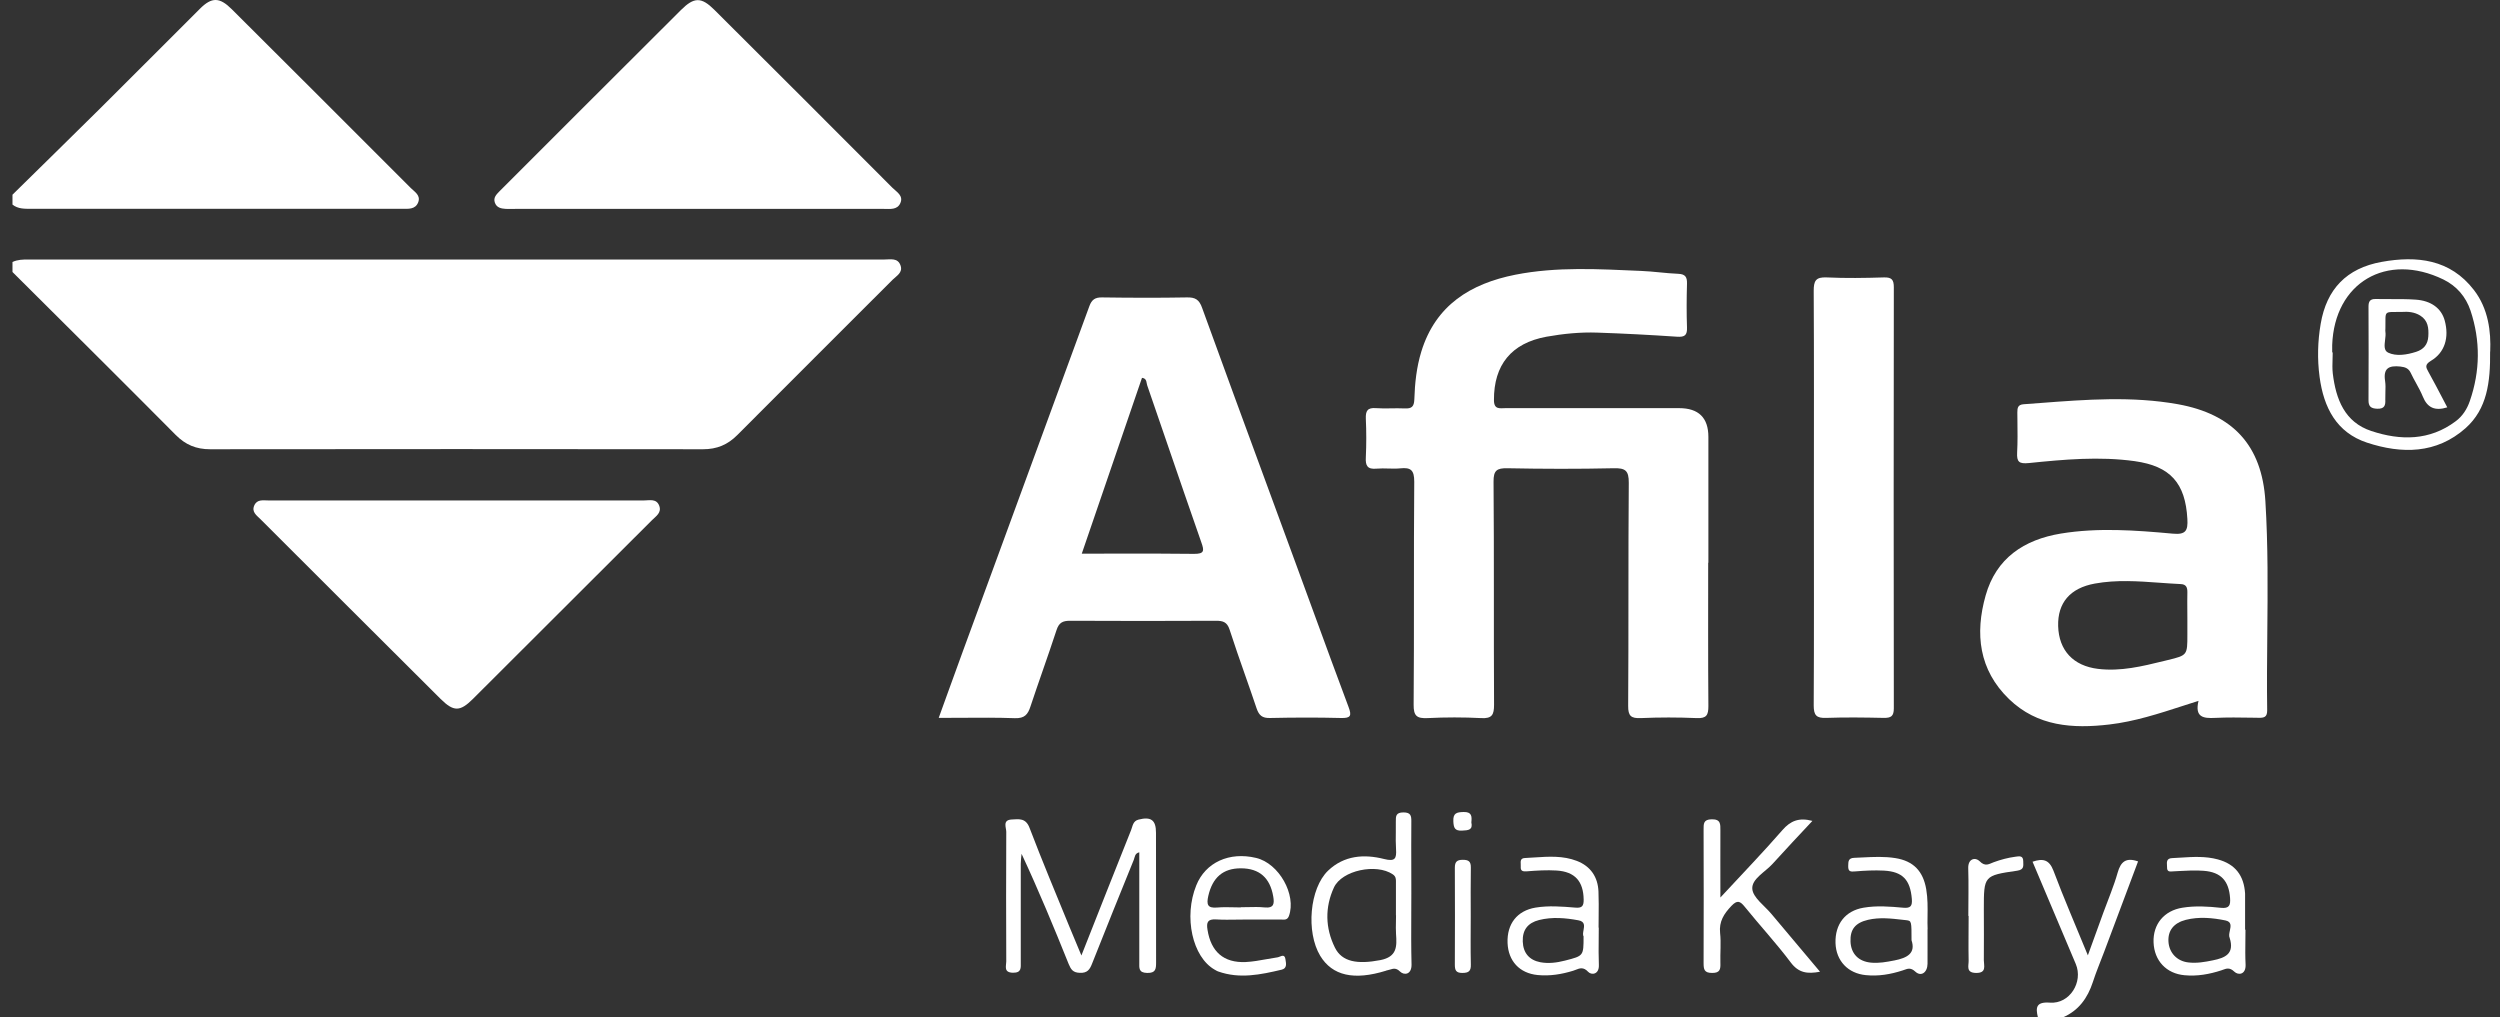 <svg width="172" height="70" viewBox="0 0 172 70" fill="none" xmlns="http://www.w3.org/2000/svg">
<rect x="0" y="0" width="172" height="70" fill="#333333" stroke="none"/>
<path d="M140.211 70C140.039 69.305 140.087 68.913 141.037 68.982C142.385 69.085 143.342 67.571 142.812 66.319C141.828 63.986 140.837 61.653 139.839 59.286C140.555 59.045 140.982 59.135 141.278 59.905C141.986 61.791 142.791 63.642 143.645 65.727C144.051 64.605 144.388 63.683 144.718 62.768C145.048 61.859 145.434 60.965 145.695 60.036C145.909 59.279 146.273 58.976 147.099 59.265C146.321 61.337 145.544 63.415 144.766 65.486C144.505 66.181 144.216 66.862 143.989 67.564C143.631 68.658 143.018 69.525 141.931 69.993H140.211V70Z" fill="white"/>
<path d="M117.523 38.718C117.523 42.007 117.51 45.29 117.537 48.579C117.537 49.198 117.413 49.432 116.739 49.405C115.452 49.349 114.159 49.349 112.879 49.405C112.211 49.432 112.012 49.253 112.018 48.565C112.053 43.452 112.018 38.333 112.06 33.22C112.067 32.367 111.819 32.195 111.014 32.215C108.585 32.27 106.149 32.264 103.713 32.215C102.977 32.202 102.749 32.367 102.756 33.144C102.798 38.257 102.763 43.377 102.791 48.489C102.791 49.178 102.653 49.446 101.91 49.405C100.685 49.343 99.447 49.343 98.222 49.405C97.485 49.439 97.251 49.267 97.258 48.483C97.3 43.37 97.258 38.25 97.3 33.137C97.3 32.346 97.066 32.147 96.343 32.222C95.806 32.277 95.249 32.195 94.712 32.243C94.079 32.305 93.935 32.043 93.969 31.465C94.01 30.584 94.01 29.69 93.969 28.809C93.948 28.272 94.079 28.032 94.671 28.08C95.325 28.128 95.985 28.066 96.646 28.1C97.121 28.121 97.286 27.983 97.306 27.481C97.341 26.366 97.458 25.258 97.788 24.185C98.772 20.992 101.174 19.513 104.256 18.9C107.119 18.336 110.016 18.515 112.899 18.639C113.759 18.673 114.606 18.804 115.466 18.838C115.968 18.859 116.078 19.079 116.065 19.526C116.037 20.524 116.03 21.529 116.065 22.527C116.085 23.063 115.913 23.201 115.383 23.166C113.56 23.043 111.729 22.946 109.899 22.884C108.722 22.843 107.559 22.96 106.397 23.166C103.988 23.607 102.77 25.1 102.784 27.529C102.784 28.204 103.204 28.08 103.582 28.08C107.559 28.08 111.544 28.08 115.521 28.08C116.865 28.08 117.537 28.74 117.537 30.061C117.537 32.945 117.537 35.835 117.537 38.718H117.523Z" fill="white"/>
<path d="M0.859 18.026C1.203 17.861 1.568 17.854 1.94 17.854C21.579 17.854 41.218 17.854 60.857 17.854C61.27 17.854 61.772 17.724 61.958 18.267C62.13 18.756 61.682 18.976 61.414 19.244C57.856 22.809 54.285 26.352 50.734 29.924C50.067 30.598 49.324 30.908 48.374 30.908C37.068 30.894 25.756 30.894 14.45 30.908C13.5 30.908 12.764 30.605 12.089 29.924C8.367 26.174 4.61 22.451 0.859 18.714C0.859 18.487 0.859 18.26 0.859 18.026Z" fill="white"/>
<path d="M0.859 13.395C2.876 11.413 4.892 9.438 6.901 7.45C9.193 5.172 11.47 2.881 13.755 0.603C14.567 -0.209 15.104 -0.202 15.943 0.631C20.051 4.725 24.159 8.826 28.26 12.934C28.529 13.203 28.962 13.437 28.77 13.925C28.57 14.427 28.081 14.365 27.662 14.365C23.457 14.365 19.253 14.365 15.041 14.365C10.748 14.365 6.461 14.365 2.167 14.365C1.706 14.365 1.245 14.386 0.859 14.076V13.388V13.395Z" fill="white"/>
<path d="M47.934 14.372C43.785 14.372 39.635 14.372 35.486 14.372C35.259 14.372 35.025 14.379 34.798 14.372C34.474 14.352 34.158 14.29 34.041 13.925C33.938 13.602 34.137 13.395 34.343 13.182C36.146 11.386 37.942 9.583 39.738 7.787C42.105 5.42 44.466 3.06 46.84 0.699C47.755 -0.216 48.251 -0.216 49.152 0.679C53.239 4.752 57.327 8.833 61.4 12.92C61.69 13.209 62.171 13.457 61.944 13.973C61.731 14.455 61.228 14.372 60.809 14.372C56.515 14.372 52.228 14.372 47.934 14.372Z" fill="white"/>
<path d="M31.425 34.431C35.719 34.431 40.013 34.431 44.307 34.431C44.686 34.431 45.16 34.287 45.353 34.789C45.539 35.271 45.133 35.511 44.858 35.787C40.75 39.888 36.642 43.989 32.533 48.09C31.646 48.971 31.212 48.978 30.304 48.077C26.168 43.962 22.047 39.84 17.918 35.718C17.663 35.463 17.298 35.229 17.491 34.782C17.684 34.335 18.104 34.431 18.461 34.431C22.783 34.431 27.104 34.431 31.425 34.431Z" fill="white"/>
<path d="M124.796 34.238C124.796 29.497 124.81 24.756 124.783 20.015C124.783 19.334 124.913 19.052 125.67 19.086C126.985 19.148 128.299 19.127 129.62 19.086C130.157 19.072 130.295 19.251 130.295 19.767C130.281 29.422 130.281 39.076 130.295 48.73C130.295 49.274 130.109 49.398 129.6 49.391C128.285 49.363 126.964 49.343 125.65 49.391C124.975 49.418 124.783 49.219 124.783 48.538C124.81 43.769 124.796 39 124.796 34.231V34.238Z" fill="white"/>
<path d="M74.399 65.741C75.596 62.713 76.697 59.912 77.819 57.111C77.929 56.843 77.936 56.492 78.328 56.389C79.188 56.169 79.532 56.416 79.532 57.29C79.532 60.263 79.532 63.236 79.539 66.209C79.539 66.663 79.518 66.952 78.92 66.938C78.321 66.924 78.383 66.587 78.383 66.209C78.383 63.697 78.383 61.178 78.383 58.639C78.067 58.708 78.08 58.969 78.005 59.155C77.041 61.536 76.078 63.91 75.135 66.298C74.977 66.704 74.812 66.952 74.296 66.931C73.821 66.917 73.683 66.704 73.525 66.326C72.507 63.793 71.461 61.268 70.284 58.742C70.263 58.969 70.229 59.197 70.229 59.431C70.229 61.688 70.229 63.945 70.229 66.202C70.229 66.58 70.291 66.931 69.692 66.924C69.031 66.91 69.231 66.463 69.231 66.147C69.217 63.174 69.217 60.201 69.231 57.228C69.231 56.933 68.956 56.416 69.603 56.382C70.105 56.355 70.573 56.265 70.834 56.96C71.708 59.252 72.658 61.516 73.587 63.786C73.821 64.364 74.069 64.936 74.399 65.734V65.741Z" fill="white"/>
<path d="M118.356 61.756C119.898 60.091 121.301 58.639 122.63 57.111C123.187 56.471 123.772 56.231 124.694 56.478C123.751 57.49 122.843 58.446 121.955 59.431C121.446 59.995 120.51 60.469 120.558 61.151C120.6 61.756 121.405 62.314 121.879 62.885C122.974 64.192 124.068 65.493 125.217 66.855C124.343 67.02 123.744 66.938 123.201 66.215C122.21 64.894 121.074 63.669 120.035 62.383C119.712 61.983 119.519 61.915 119.127 62.321C118.611 62.864 118.26 63.394 118.343 64.192C118.418 64.867 118.343 65.562 118.363 66.25C118.377 66.669 118.349 66.945 117.792 66.938C117.248 66.938 117.207 66.69 117.207 66.257C117.221 63.201 117.214 60.146 117.207 57.084C117.207 56.685 117.186 56.375 117.764 56.368C118.391 56.355 118.363 56.706 118.363 57.132C118.356 58.584 118.363 60.036 118.363 61.749L118.356 61.756Z" fill="white"/>
<path d="M135.421 63.009C135.421 61.922 135.449 60.834 135.415 59.754C135.387 59.045 135.924 58.969 136.199 59.252C136.591 59.657 136.86 59.431 137.169 59.32C137.658 59.141 138.146 59.011 138.663 58.942C138.924 58.907 139.199 58.846 139.199 59.258C139.199 59.561 139.282 59.83 138.78 59.905C136.488 60.236 136.488 60.256 136.488 62.548C136.488 63.718 136.502 64.887 136.488 66.064C136.488 66.436 136.701 66.952 135.944 66.938C135.243 66.924 135.449 66.449 135.442 66.105C135.421 65.08 135.442 64.048 135.442 63.022L135.421 63.009Z" fill="white"/>
<path d="M101.187 63.022C101.187 64.137 101.167 65.245 101.194 66.36C101.208 66.821 101.036 66.938 100.602 66.938C100.155 66.938 100.093 66.731 100.093 66.36C100.1 64.137 100.107 61.915 100.093 59.692C100.093 59.279 100.252 59.155 100.644 59.155C101.043 59.155 101.201 59.272 101.194 59.692C101.174 60.807 101.187 61.915 101.187 63.029V63.022Z" fill="white"/>
<path d="M101.229 56.575C101.346 57.111 101.016 57.125 100.596 57.146C100.08 57.173 100.011 56.946 99.99 56.506C99.963 55.935 100.224 55.88 100.692 55.866C101.263 55.852 101.27 56.162 101.229 56.575Z" fill="white"/>
<path fill-rule="evenodd" clip-rule="evenodd" d="M65.262 47.514C65.041 48.128 64.817 48.75 64.586 49.384L64.572 49.391C65.102 49.391 65.622 49.387 66.136 49.384C67.395 49.376 68.612 49.367 69.829 49.411C70.49 49.432 70.717 49.157 70.896 48.606C71.171 47.777 71.457 46.952 71.743 46.128C72.065 45.201 72.386 44.275 72.692 43.342C72.857 42.84 73.112 42.709 73.614 42.709C76.965 42.73 80.31 42.723 83.661 42.709C84.142 42.709 84.424 42.792 84.597 43.322C84.931 44.36 85.292 45.389 85.653 46.418C85.924 47.19 86.195 47.962 86.454 48.737C86.62 49.219 86.84 49.411 87.37 49.398C89.001 49.363 90.631 49.356 92.262 49.398C92.944 49.418 93.005 49.233 92.778 48.634C91.971 46.483 91.181 44.322 90.392 42.163C89.977 41.028 89.562 39.893 89.145 38.759C88.483 36.955 87.82 35.15 87.156 33.345C85.666 29.293 84.175 25.238 82.704 21.178C82.505 20.614 82.236 20.448 81.658 20.462C79.718 20.497 77.77 20.49 75.823 20.462C75.341 20.455 75.114 20.614 74.949 21.061C72.913 26.633 70.87 32.202 68.827 37.77C67.963 40.123 67.1 42.476 66.237 44.829C65.909 45.718 65.589 46.608 65.262 47.514ZM76.065 33.307C75.522 34.894 74.975 36.488 74.426 38.092C75.15 38.092 75.867 38.09 76.578 38.089C78.46 38.085 80.305 38.081 82.147 38.106C82.863 38.112 82.856 37.892 82.656 37.328C81.863 35.062 81.084 32.79 80.304 30.518C79.846 29.182 79.388 27.846 78.927 26.511C78.912 26.468 78.904 26.421 78.895 26.372C78.866 26.206 78.835 26.027 78.569 25.995C77.738 28.425 76.904 30.858 76.065 33.307Z" fill="white"/>
<path fill-rule="evenodd" clip-rule="evenodd" d="M151.258 48.218C150.924 48.324 150.595 48.43 150.269 48.536C148.508 49.107 146.858 49.642 145.124 49.845C142.605 50.141 140.176 49.983 138.222 48.097C136.144 46.088 135.869 43.597 136.612 40.968C137.334 38.401 139.254 37.129 141.786 36.709C144.346 36.289 146.927 36.482 149.493 36.716C150.374 36.798 150.539 36.516 150.491 35.704C150.354 33.241 149.328 32.071 146.865 31.727C144.436 31.39 142.007 31.61 139.591 31.858C138.91 31.926 138.745 31.782 138.779 31.128C138.817 30.414 138.808 29.692 138.799 28.971C138.797 28.774 138.795 28.578 138.793 28.383C138.793 28.066 138.821 27.839 139.234 27.811C139.619 27.784 140.005 27.754 140.391 27.725C143.542 27.486 146.693 27.247 149.844 27.811C153.615 28.493 155.625 30.64 155.859 34.486C156.046 37.528 156.018 40.572 155.99 43.616C155.973 45.371 155.957 47.127 155.982 48.882C155.982 49.336 155.769 49.391 155.404 49.384C155.249 49.382 155.094 49.379 154.939 49.377C154.091 49.363 153.247 49.35 152.397 49.391C151.596 49.432 150.986 49.357 151.258 48.218ZM150.491 43.666V42.64C150.491 42.432 150.49 42.223 150.488 42.013C150.485 41.593 150.482 41.173 150.491 40.755C150.498 40.418 150.409 40.197 150.03 40.184C149.55 40.162 149.069 40.127 148.589 40.093C147.101 39.986 145.614 39.879 144.126 40.149C142.419 40.459 141.559 41.477 141.601 43.074C141.649 44.746 142.64 45.813 144.346 46.019C145.901 46.206 147.384 45.843 148.867 45.479C148.966 45.455 149.064 45.431 149.163 45.407C150.491 45.083 150.491 45.069 150.491 43.666Z" fill="white"/>
<path fill-rule="evenodd" clip-rule="evenodd" d="M169.634 29.456C171.114 28.135 171.341 26.297 171.32 24.185H171.327C171.382 22.829 171.21 21.254 170.206 19.953C168.575 17.834 166.283 17.579 163.854 18.019C161.446 18.453 160.07 19.891 159.664 22.272C159.457 23.483 159.423 24.701 159.588 25.933C159.87 28.045 160.751 29.759 162.85 30.454C165.231 31.238 167.625 31.238 169.634 29.456ZM160.455 24.247V24.254L160.448 24.247H160.455ZM160.455 23.738V24.247H160.49C160.49 24.4 160.485 24.554 160.48 24.707C160.469 25.038 160.459 25.37 160.496 25.699C160.71 27.46 161.308 29.05 163.153 29.655C165.148 30.316 167.157 30.33 168.953 28.981C169.421 28.637 169.738 28.135 169.924 27.591C170.639 25.527 170.66 23.442 169.972 21.37C169.648 20.414 169.022 19.678 168.107 19.23C164.199 17.331 160.607 19.444 160.455 23.738Z" fill="white"/>
<path fill-rule="evenodd" clip-rule="evenodd" d="M97.095 62.867C97.097 62.403 97.1 61.94 97.1 61.477C97.1 61.478 97.1 61.48 97.1 61.481V61.474C97.1 61.475 97.1 61.476 97.1 61.477C97.1 60.928 97.098 60.378 97.097 59.828C97.094 58.725 97.091 57.621 97.1 56.52C97.107 56.114 97.052 55.894 96.556 55.894C96.033 55.894 96.026 56.155 96.033 56.533C96.039 56.784 96.035 57.034 96.032 57.285C96.027 57.661 96.022 58.036 96.047 58.412C96.088 59.066 95.992 59.293 95.228 59.1C93.845 58.749 92.476 58.852 91.375 59.898C90.095 61.123 89.847 64.13 90.831 65.761C91.664 67.13 93.157 67.468 95.352 66.786C95.379 66.773 95.407 66.759 95.434 66.759C95.507 66.747 95.575 66.726 95.642 66.705C95.856 66.638 96.057 66.576 96.329 66.848C96.597 67.11 97.127 67.069 97.114 66.353C97.084 65.193 97.09 64.029 97.095 62.867ZM96.041 63.402C96.044 63.259 96.047 63.116 96.047 62.974H96.04V60.745C96.04 60.725 96.04 60.705 96.041 60.685C96.043 60.487 96.045 60.303 95.82 60.153C94.698 59.389 92.324 59.871 91.774 61.061C91.148 62.424 91.175 63.848 91.843 65.197C92.331 66.188 93.405 66.353 94.96 66.057C96.123 65.83 96.109 65.121 96.047 64.261C96.029 63.976 96.035 63.689 96.041 63.402Z" fill="white"/>
<path fill-rule="evenodd" clip-rule="evenodd" d="M85.13 63.27C85.353 63.267 85.577 63.263 85.801 63.263H85.808C86.065 63.263 86.322 63.264 86.579 63.265C87.092 63.266 87.606 63.268 88.12 63.263C88.152 63.263 88.184 63.265 88.216 63.267C88.395 63.276 88.578 63.285 88.677 63.023C89.207 61.564 87.996 59.396 86.42 59.025C84.576 58.584 82.939 59.334 82.305 60.91C81.425 63.078 82.037 65.851 83.578 66.718C83.599 66.729 83.62 66.741 83.64 66.753C83.693 66.784 83.746 66.815 83.805 66.835C85.285 67.365 86.737 67.055 88.189 66.711C88.544 66.622 88.49 66.306 88.447 66.052C88.444 66.03 88.44 66.009 88.437 65.988C88.39 65.676 88.209 65.75 88.046 65.816C87.994 65.837 87.943 65.858 87.9 65.864C87.644 65.901 87.388 65.947 87.131 65.993C86.657 66.079 86.183 66.165 85.705 66.188C84.184 66.257 83.31 65.472 83.076 63.965C82.993 63.463 83.083 63.222 83.661 63.256C84.148 63.285 84.638 63.277 85.13 63.27ZM84.852 62.422C85.024 62.427 85.196 62.431 85.368 62.431L85.374 62.417C85.538 62.417 85.701 62.413 85.864 62.41C86.244 62.401 86.623 62.392 86.998 62.431C87.666 62.499 87.68 62.155 87.597 61.667C87.377 60.394 86.647 59.747 85.388 59.74C84.143 59.733 83.42 60.373 83.131 61.639C83 62.224 83.069 62.499 83.743 62.438C84.111 62.405 84.481 62.413 84.852 62.422Z" fill="white"/>
<path fill-rule="evenodd" clip-rule="evenodd" d="M132.615 64.813C132.614 64.533 132.614 64.241 132.614 63.931L132.621 63.938C132.606 63.65 132.61 63.343 132.615 63.024C132.623 62.436 132.631 61.807 132.524 61.178C132.311 59.94 131.65 59.238 130.405 59.038C129.656 58.917 128.898 58.955 128.142 58.992C127.953 59.001 127.765 59.011 127.577 59.018C127.167 59.031 127.163 59.265 127.158 59.546C127.158 59.562 127.157 59.579 127.157 59.596C127.15 59.974 127.322 59.981 127.639 59.953C128.292 59.898 128.953 59.864 129.607 59.898C130.907 59.967 131.423 60.538 131.533 61.832C131.575 62.328 131.458 62.499 130.942 62.451C130.033 62.369 129.118 62.293 128.203 62.451C126.957 62.665 126.242 63.58 126.283 64.887C126.324 66.105 127.143 66.972 128.368 67.089C129.235 67.179 130.074 67.034 130.9 66.766C130.941 66.753 130.981 66.738 131.021 66.724C131.253 66.639 131.468 66.56 131.774 66.848C132.173 67.22 132.607 66.903 132.614 66.312C132.618 65.826 132.617 65.341 132.615 64.813ZM130.336 66.078C131.21 65.906 131.815 65.589 131.513 64.688C131.513 63.401 131.513 63.353 131.169 63.311C131.074 63.301 130.98 63.29 130.886 63.28C130.099 63.19 129.312 63.1 128.519 63.284C127.645 63.49 127.281 63.938 127.315 64.784C127.35 65.61 127.859 66.147 128.719 66.229C129.265 66.284 129.791 66.183 130.323 66.08L130.336 66.078Z" fill="white"/>
<path fill-rule="evenodd" clip-rule="evenodd" d="M154.482 64.708C154.486 64.458 154.489 64.208 154.489 63.958L154.462 63.965V61.653V61.481C154.386 60.229 153.78 59.451 152.59 59.128C151.742 58.897 150.88 58.951 150.02 59.005C149.826 59.017 149.632 59.029 149.438 59.038C149.057 59.056 149.073 59.305 149.088 59.54C149.091 59.585 149.094 59.629 149.094 59.671C149.088 59.983 149.266 59.969 149.48 59.952C149.507 59.95 149.534 59.948 149.562 59.947C149.671 59.941 149.78 59.935 149.889 59.929C150.468 59.898 151.046 59.866 151.62 59.912C152.81 60.002 153.347 60.614 153.429 61.784C153.464 62.279 153.381 62.52 152.796 62.458C151.915 62.362 151.028 62.307 150.147 62.451C148.895 62.651 148.117 63.58 148.165 64.839C148.213 66.098 149.046 66.986 150.298 67.096C151.172 67.179 152.005 67.027 152.831 66.759C152.867 66.747 152.904 66.733 152.939 66.72C153.183 66.63 153.406 66.548 153.718 66.848C153.994 67.117 154.53 67.062 154.496 66.353C154.468 65.809 154.475 65.258 154.482 64.708ZM152.246 66.071C153.092 65.899 153.746 65.624 153.402 64.529C153.335 64.394 153.375 64.212 153.414 64.03C153.48 63.724 153.547 63.416 153.106 63.325C152.225 63.146 151.296 63.057 150.388 63.284C149.556 63.497 149.136 64.02 149.191 64.805C149.246 65.555 149.776 66.126 150.553 66.215C151.124 66.284 151.682 66.188 152.246 66.071Z" fill="white"/>
<path fill-rule="evenodd" clip-rule="evenodd" d="M109.99 64.609C109.993 64.346 109.995 64.083 109.995 63.821H109.981C109.981 63.567 109.984 63.312 109.987 63.058C109.993 62.484 109.998 61.908 109.975 61.337C109.933 60.332 109.431 59.596 108.488 59.231C107.537 58.863 106.548 58.928 105.56 58.993C105.348 59.008 105.136 59.022 104.924 59.031C104.603 59.042 104.615 59.248 104.626 59.449C104.629 59.507 104.633 59.564 104.628 59.616C104.607 59.926 104.752 59.967 105.048 59.947C105.729 59.892 106.417 59.85 107.098 59.892C108.364 59.974 108.936 60.642 108.956 61.887C108.963 62.341 108.839 62.486 108.378 62.444C107.47 62.369 106.548 62.293 105.639 62.444C104.38 62.658 103.671 63.559 103.72 64.874C103.768 66.119 104.545 66.959 105.784 67.082C106.623 67.165 107.429 67.034 108.234 66.787C108.295 66.768 108.356 66.744 108.417 66.72C108.678 66.616 108.942 66.511 109.266 66.862C109.486 67.103 110.03 67.055 110.002 66.387C109.978 65.796 109.984 65.202 109.99 64.609ZM107.702 66.081C108.949 65.761 108.949 65.761 108.949 64.447H108.956C108.886 64.331 108.916 64.165 108.947 63.996C109 63.705 109.056 63.401 108.599 63.318C107.711 63.153 106.796 63.071 105.887 63.298C105.11 63.497 104.738 63.979 104.766 64.777C104.793 65.569 105.22 66.057 105.977 66.202C106.534 66.305 107.098 66.236 107.663 66.091L107.702 66.081Z" fill="white"/>
<path fill-rule="evenodd" clip-rule="evenodd" d="M166.689 27.281C166.999 28.052 167.522 28.293 168.375 28.025L168.368 28.018C168.272 27.834 168.176 27.65 168.08 27.467C167.753 26.842 167.429 26.221 167.088 25.609C167.084 25.602 167.08 25.595 167.076 25.588C166.905 25.277 166.803 25.094 167.247 24.825C168.21 24.254 168.513 23.215 168.196 22.052C167.969 21.219 167.267 20.682 166.18 20.614C165.608 20.575 165.036 20.576 164.464 20.578C164.121 20.579 163.778 20.58 163.435 20.572C163.049 20.565 162.953 20.751 162.953 21.095C162.96 23.235 162.967 25.382 162.953 27.522C162.946 27.963 163.118 28.107 163.558 28.121C164.047 28.135 164.13 27.901 164.109 27.495C164.104 27.333 164.109 27.17 164.115 27.007C164.124 26.741 164.134 26.475 164.095 26.215C163.957 25.334 164.35 25.134 165.141 25.217C165.499 25.258 165.719 25.348 165.87 25.678C165.981 25.914 166.107 26.143 166.232 26.371C166.397 26.671 166.561 26.969 166.689 27.281ZM166.517 21.715C166.111 21.46 165.657 21.432 165.265 21.46C164.606 21.47 164.325 21.434 164.205 21.556C164.087 21.676 164.126 21.95 164.116 22.575C164.116 22.602 164.114 22.63 164.113 22.658C164.11 22.716 164.107 22.774 164.116 22.829C164.142 22.999 164.118 23.196 164.094 23.391C164.049 23.759 164.005 24.117 164.302 24.261C164.859 24.529 165.588 24.412 166.228 24.206C166.751 24.04 167.033 23.696 167.068 23.146C167.102 22.582 167.054 22.052 166.517 21.715Z" fill="white"/>
</svg>
